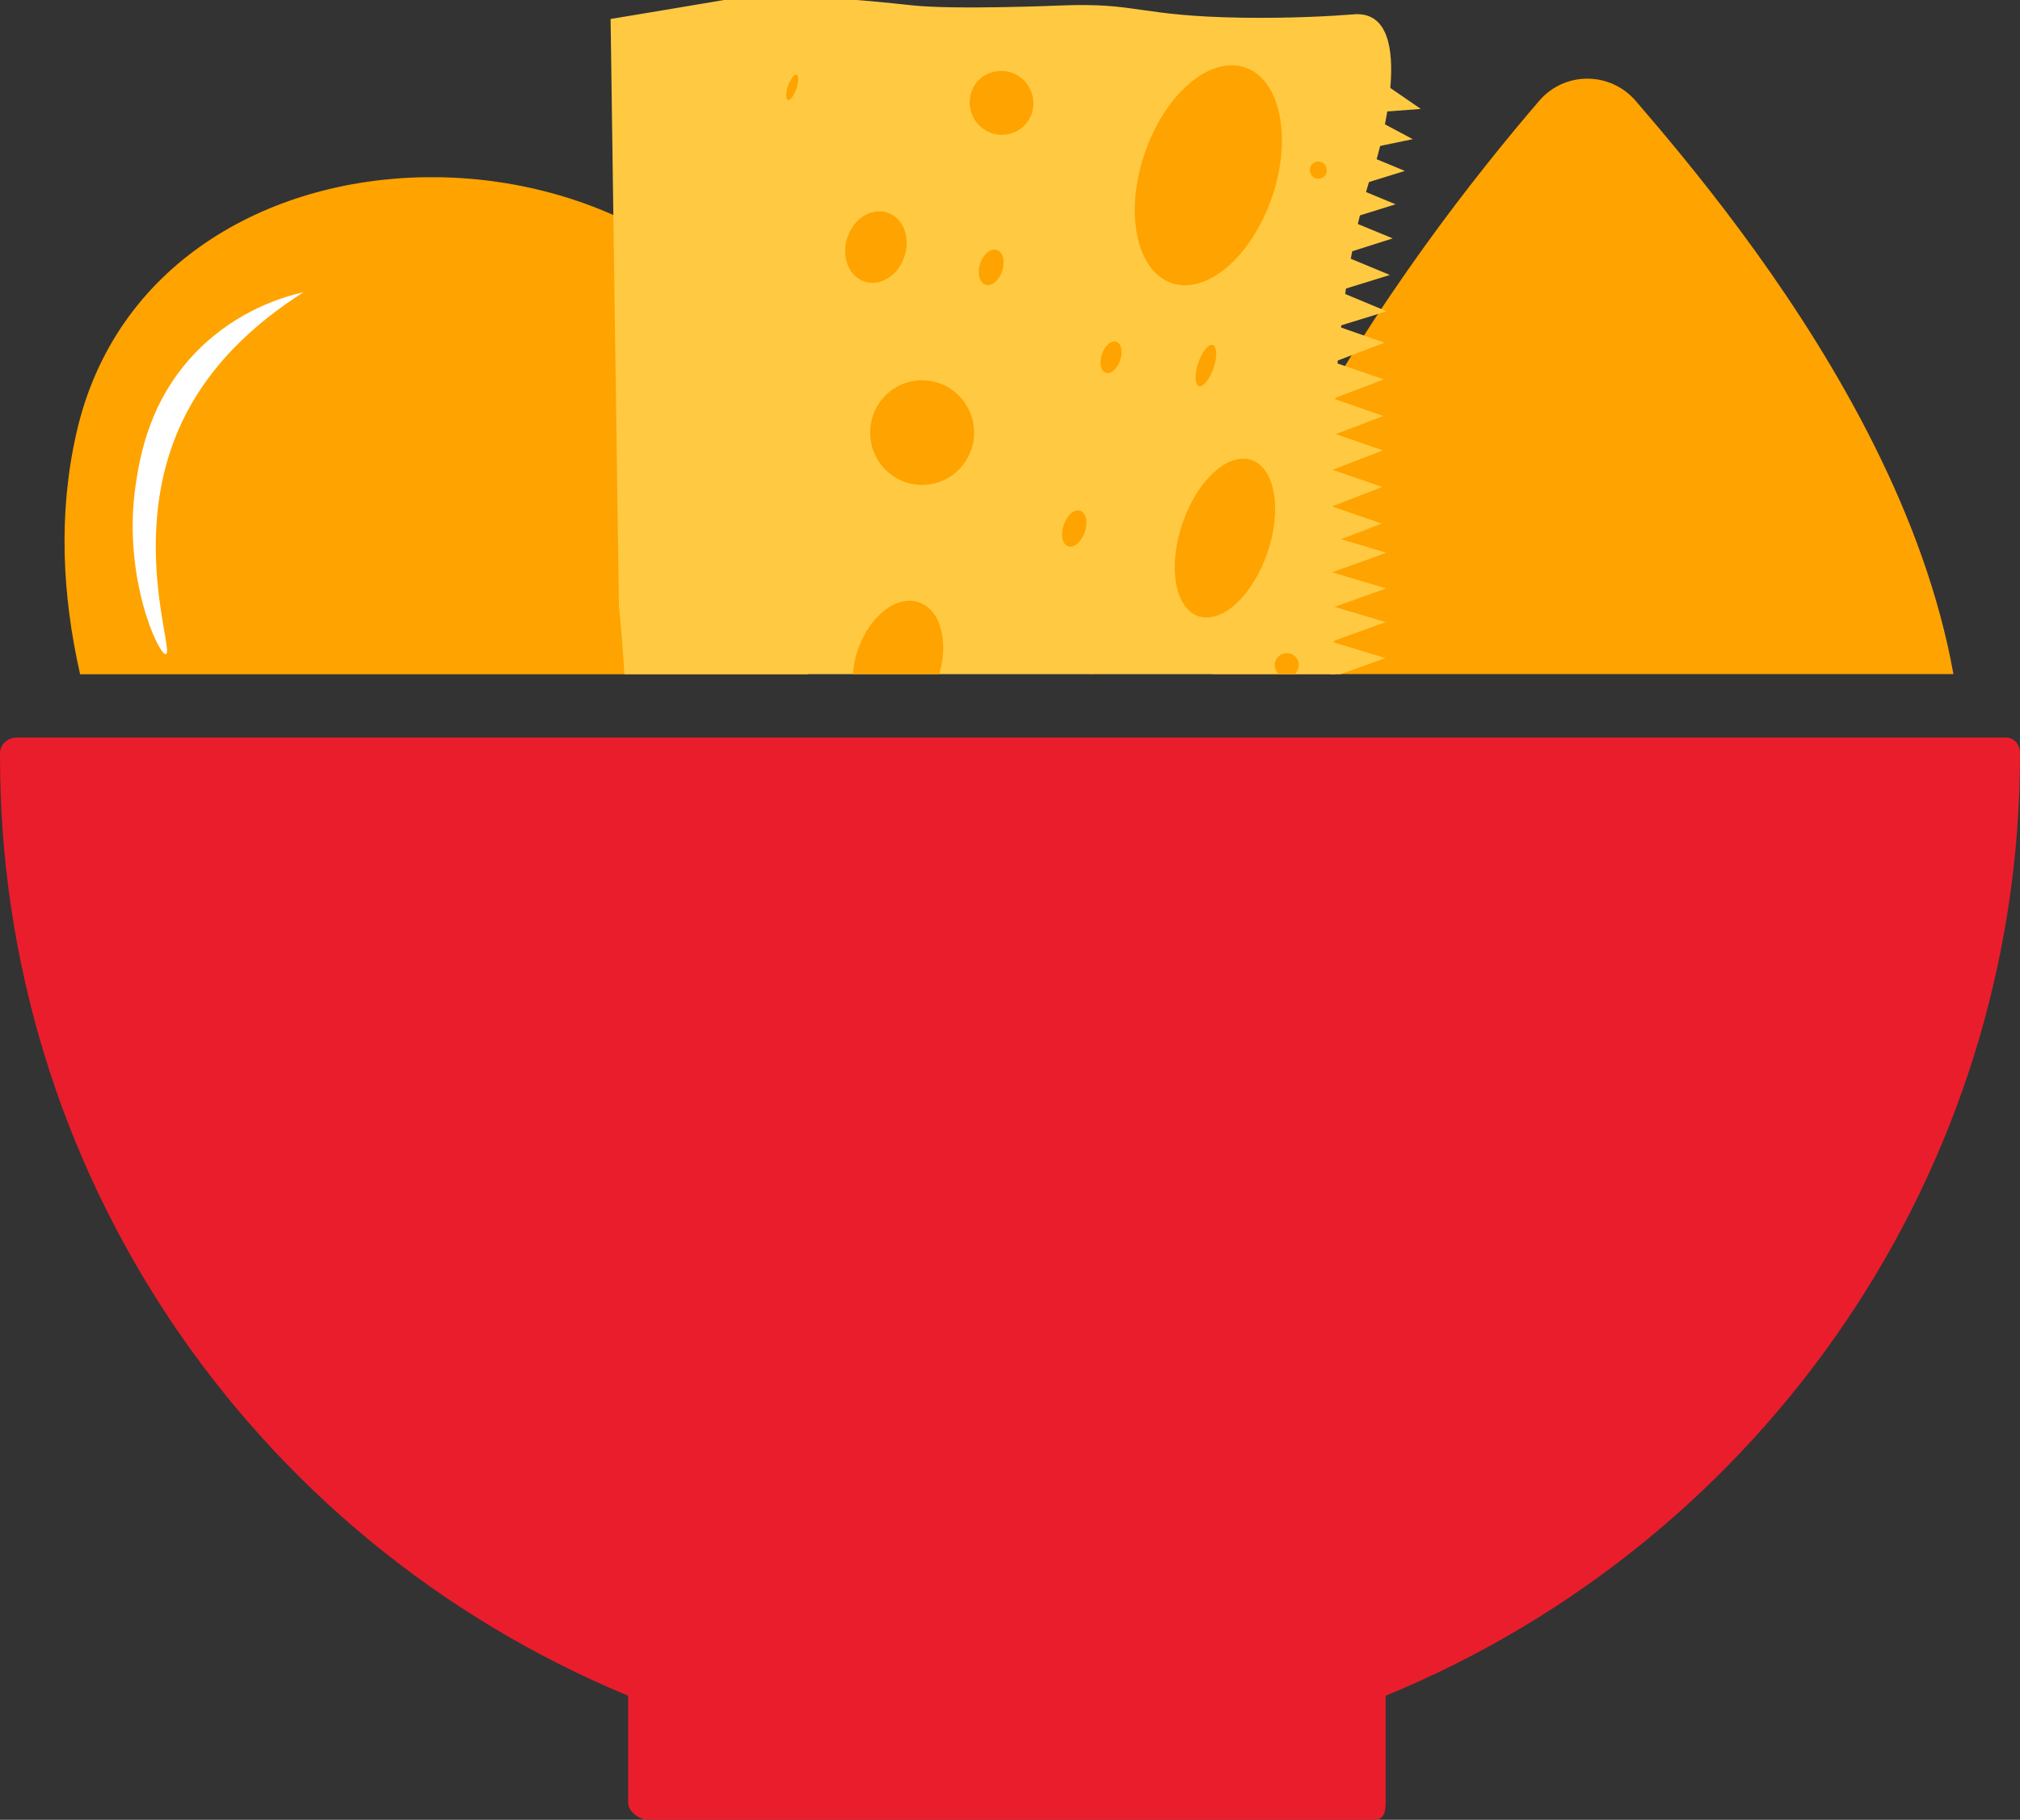 <?xml version="1.0" encoding="utf-8"?>
<svg viewBox="251.734 159.594 85.375 76.93" xmlns="http://www.w3.org/2000/svg">
  <rect x="251.734" y="159.594" width="85.375" height="76.93" fill="#333333" stroke="none"/>
  <defs>
    <clipPath id="clip1">
      <path d="M 254 167 L 287 167 L 287 188.098 L 254 188.098 Z M 254 167 " id="path76"/>
    </clipPath>
    <clipPath id="clip2">
      <path d="M 302 163 L 335 163 L 335 188.219 L 302 188.219 Z M 302 163 " id="path79"/>
    </clipPath>
    <clipPath id="clip4">
      <path d="M 251.641 190.773 L 337.141 190.773 L 337.141 236.523 L 251.641 236.523 Z M 251.641 190.773 " id="path85"/>
    </clipPath>
    <clipPath id="clip5">
      <path d="M 276.387 159.594 L 311 159.594 L 311 188.094 L 276.387 188.094 Z M 276.387 159.594 " id="path88"/>
    </clipPath>
    <clipPath id="clip6">
      <path d="M 307 188 L 311 188 L 311 188.094 L 307 188.094 Z M 307 188 " id="path91"/>
    </clipPath>
    <clipPath id="clip7">
      <path d="M 307 186 L 311 186 L 311 188.094 L 307 188.094 Z M 307 186 " id="path94"/>
    </clipPath>
    <clipPath id="clip8">
      <path d="M 287 184 L 292 184 L 292 188.094 L 287 188.094 Z M 287 184 " id="path97"/>
    </clipPath>
    <clipPath id="clip9">
      <path d="M 305 187 L 307 187 L 307 188.094 L 305 188.094 Z M 305 187 " id="path100"/>
    </clipPath>
    <clipPath id="clip10">
      <path d="M 297 188 L 299 188 L 299 188.094 L 297 188.094 Z M 297 188 " id="path103"/>
    </clipPath>
  </defs>
  <g clip-path="url(#clip1)" clip-rule="nonzero" id="g116">
    <path style="fill:#ffa300;fill-opacity:1;fill-rule:nonzero;stroke:none" d="m 254.961,177.91 c 3.238,-14.332 25.82,-14.258 30.836,-0.824 4.352,11.617 -8.328,28.023 -13.43,33.961 -1.07,1.25 -2.996,1.25 -4.078,0 -4.555,-5.289 -16.391,-19.594 -13.328,-33.137 z m 0,0" id="path114"/>
  </g>
  <path style="fill:#ffffff;fill-opacity:1;fill-rule:nonzero;stroke:none" d="m 258.746,187.25 c -0.305,0.055 -1.852,-3.281 -1.277,-7.164 0.176,-1.176 0.574,-3.641 2.656,-5.715 1.656,-1.648 3.543,-2.223 4.441,-2.426 -1.98,1.258 -4.203,3.16 -5.375,6.02 -1.879,4.598 -0.086,9.219 -0.445,9.285 z m 0,0" id="path118"/>
  <g clip-path="url(#clip2)" clip-rule="nonzero" id="g122" transform="matrix(1, 0, 0, 1, 0.025, -0.127)">
    <path style="fill:#ffa300;fill-opacity:1;fill-rule:nonzero;stroke:none" d="m 334.168,197.121 c -3.238,14.332 -25.82,14.258 -30.836,0.824 -4.352,-11.617 8.328,-28.023 13.43,-33.961 1.07,-1.25 2.996,-1.25 4.078,0 4.555,5.289 16.391,19.594 13.328,33.137 z m 0,0" id="path120"/>
  </g>
  <g clip-path="url(#clip4)" clip-rule="nonzero" id="g130">
    <path style="fill-opacity: 1; fill-rule: nonzero; stroke: none; fill: rgb(234, 29, 44);" d="m 336.512,190.773 h -84.043 c -0.402,0 -0.734,0.27 -0.734,0.672 -0.066,17.602 10.539,33.188 26.547,39.836 v 4.504 c 0,0.402 0.469,0.738 0.867,0.738 h 30.684 c 0.398,0 0.465,-0.336 0.465,-0.738 v -4.504 c 16.008,-6.582 26.812,-22.168 26.812,-39.836 0,-0.402 -0.266,-0.672 -0.598,-0.672 z m 0,0" id="path128"/>
  </g>
  <g clip-path="url(#clip5)" clip-rule="nonzero" id="g134">
    <path style="fill:#ffca42;fill-opacity:1;fill-rule:nonzero;stroke:none" d="m 309.035,160.195 c -1.051,0.082 -2.707,0.176 -4.758,0.148 -4.488,-0.066 -4.418,-0.652 -7.746,-0.516 0,0 -4.477,0.191 -6.293,-0.012 -0.043,0 -0.352,-0.043 -0.77,-0.082 -0.285,-0.027 -1.094,-0.109 -1.832,-0.164 -0.93,-0.066 -2.332,-0.121 -4.016,-0.082 -0.34,0.016 -0.609,0.016 -0.809,0.027 -1.754,0.301 -3.504,0.586 -5.27,0.883 0.121,8.27 0.227,16.535 0.352,24.816 0.441,4.398 0.402,7.984 0.293,10.469 -0.309,6.949 -0.512,11.336 -1.078,14.215 0,0 -0.699,3.516 -0.078,5.469 0.012,0.043 0.078,0.246 0.121,0.531 0.066,0.559 -0.055,1.047 -0.176,1.387 0,0 -0.324,0.648 0.941,0.664 1.133,-0.055 27.613,-1.617 30.254,-2.254 0.848,-0.203 1.43,-0.707 1.43,-0.707 0.836,-0.734 1.133,-1.805 1.238,-2.688 0,0 -5.688,-32.949 -0.93,-45.941 0,-0.016 1.875,-6.258 -0.875,-6.164 z m 0,0" id="path132"/>
  </g>
  <g clip-path="url(#clip6)" clip-rule="nonzero" id="g138">
    <path style="fill:#ffca42;fill-opacity:1;fill-rule:nonzero;stroke:none" d="m 307.941,189.684 0.176,-1.535 2.102,0.828 z m 0,0" id="path136"/>
  </g>
  <g clip-path="url(#clip7)" clip-rule="nonzero" id="g142">
    <path style="fill:#ffca42;fill-opacity:1;fill-rule:nonzero;stroke:none" d="m 307.93,188.258 0.039,-1.547 2.32,0.703 z m 0,0" id="path140"/>
  </g>
  <path style="fill:#ffca42;fill-opacity:1;fill-rule:nonzero;stroke:none" d="m 307.957,186.738 0.027,-1.535 2.316,0.691 z m 0,0" id="path144"/>
  <path style="fill:#ffca42;fill-opacity:1;fill-rule:nonzero;stroke:none" d="m 307.969,185.312 0.027,-1.535 2.32,0.691 z m 0,0" id="path146"/>
  <path style="fill:#ffca42;fill-opacity:1;fill-rule:nonzero;stroke:none" d="m 307.984,183.805 0.027,-1.535 2.316,0.691 z m 0,0" id="path148"/>
  <g clip-path="url(#clip8)" clip-rule="nonzero" id="g152">
    <path style="fill:#ffa300;fill-opacity:1;fill-rule:nonzero;stroke:none" d="m 287.992,187.059 c 0.117,-0.344 0.273,-0.656 0.469,-0.945 0.195,-0.289 0.414,-0.527 0.656,-0.715 0.242,-0.188 0.488,-0.309 0.742,-0.371 0.254,-0.059 0.492,-0.047 0.715,0.031 0.227,0.078 0.418,0.219 0.582,0.422 0.164,0.203 0.281,0.453 0.355,0.754 0.078,0.297 0.102,0.621 0.082,0.969 -0.023,0.348 -0.094,0.691 -0.211,1.035 -0.121,0.344 -0.277,0.66 -0.473,0.949 -0.191,0.285 -0.41,0.523 -0.652,0.711 -0.242,0.188 -0.492,0.312 -0.742,0.371 -0.254,0.059 -0.492,0.051 -0.719,-0.027 -0.223,-0.078 -0.418,-0.219 -0.578,-0.422 -0.164,-0.207 -0.281,-0.457 -0.359,-0.754 -0.074,-0.301 -0.102,-0.621 -0.078,-0.969 0.023,-0.348 0.094,-0.695 0.211,-1.039 z m 0,0" id="path150"/>
  </g>
  <path style="fill:#ffa300;fill-opacity:1;fill-rule:nonzero;stroke:none" d="m 289.727,175.902 c 0.262,-0.133 0.539,-0.207 0.828,-0.227 0.289,-0.019 0.574,0.016 0.852,0.109 0.273,0.094 0.523,0.234 0.742,0.43 0.219,0.191 0.395,0.418 0.523,0.684 0.129,0.262 0.207,0.539 0.227,0.832 0.019,0.293 -0.016,0.578 -0.109,0.855 -0.094,0.277 -0.234,0.527 -0.426,0.75 -0.191,0.223 -0.418,0.398 -0.68,0.527 -0.262,0.133 -0.535,0.207 -0.828,0.227 -0.289,0.019 -0.574,-0.016 -0.848,-0.109 -0.277,-0.094 -0.523,-0.238 -0.746,-0.43 -0.219,-0.191 -0.395,-0.422 -0.523,-0.684 -0.129,-0.262 -0.203,-0.539 -0.223,-0.832 -0.019,-0.293 0.016,-0.578 0.109,-0.855 0.09,-0.281 0.234,-0.531 0.426,-0.75 0.191,-0.223 0.418,-0.398 0.676,-0.527 z m 0,0" id="path154"/>
  <path style="fill:#ffa300;fill-opacity:1;fill-rule:nonzero;stroke:none" d="m 289.254,168.586 c 0.66,0.23 0.984,1.07 0.699,1.871 -0.27,0.805 -1.039,1.266 -1.699,1.035 -0.66,-0.23 -0.98,-1.074 -0.699,-1.875 0.27,-0.801 1.023,-1.262 1.699,-1.031 z m 0,0" id="path156"/>
  <path style="fill:#ffa300;fill-opacity:1;fill-rule:nonzero;stroke:none" d="m 300.117,166.066 c 0.207,-0.602 0.473,-1.16 0.801,-1.672 0.328,-0.512 0.691,-0.934 1.09,-1.273 0.398,-0.34 0.801,-0.57 1.211,-0.684 0.41,-0.117 0.793,-0.113 1.148,0.012 0.355,0.121 0.66,0.355 0.91,0.703 0.25,0.344 0.426,0.777 0.531,1.289 0.105,0.516 0.133,1.078 0.078,1.684 -0.055,0.605 -0.188,1.207 -0.395,1.812 -0.207,0.605 -0.477,1.16 -0.801,1.672 -0.328,0.512 -0.691,0.938 -1.09,1.277 -0.398,0.34 -0.805,0.566 -1.211,0.684 -0.41,0.117 -0.793,0.113 -1.148,-0.012 -0.355,-0.125 -0.66,-0.359 -0.91,-0.707 -0.25,-0.344 -0.426,-0.773 -0.531,-1.289 -0.105,-0.516 -0.133,-1.074 -0.078,-1.68 0.055,-0.605 0.188,-1.211 0.395,-1.816 z m 0,0" id="path158"/>
  <path style="fill:#ffa300;fill-opacity:1;fill-rule:nonzero;stroke:none" d="m 301.711,181.719 c 0.148,-0.438 0.34,-0.844 0.566,-1.215 0.23,-0.375 0.484,-0.684 0.758,-0.938 0.273,-0.25 0.551,-0.418 0.828,-0.512 0.277,-0.09 0.535,-0.094 0.773,-0.012 0.238,0.082 0.438,0.246 0.602,0.492 0.16,0.242 0.273,0.551 0.336,0.918 0.062,0.367 0.07,0.77 0.023,1.203 -0.047,0.438 -0.145,0.875 -0.297,1.312 -0.148,0.434 -0.34,0.84 -0.57,1.211 -0.227,0.375 -0.48,0.684 -0.754,0.938 -0.273,0.25 -0.551,0.422 -0.828,0.512 -0.277,0.09 -0.535,0.094 -0.773,0.012 -0.238,-0.082 -0.438,-0.246 -0.602,-0.492 -0.164,-0.242 -0.273,-0.547 -0.336,-0.918 -0.062,-0.367 -0.07,-0.77 -0.023,-1.203 0.047,-0.438 0.145,-0.875 0.297,-1.309 z m 0,0" id="path160"/>
  <path style="fill:#ffca42;fill-opacity:1;fill-rule:nonzero;stroke:none" d="m 307.957,182.57 0.039,-1.578 2.129,0.734 z m 0,0" id="path162"/>
  <path style="fill:#ffca42;fill-opacity:1;fill-rule:nonzero;stroke:none" d="m 307.984,181.02 0.039,-1.574 2.129,0.734 z m 0,0" id="path164"/>
  <path style="fill:#ffca42;fill-opacity:1;fill-rule:nonzero;stroke:none" d="m 308.012,179.473 0.039,-1.574 2.129,0.734 z m 0,0" id="path166"/>
  <path style="fill:#ffca42;fill-opacity:1;fill-rule:nonzero;stroke:none" d="m 308.023,178.008 0.043,-1.574 2.129,0.746 z m 0,0" id="path168"/>
  <path style="fill:#ffca42;fill-opacity:1;fill-rule:nonzero;stroke:none" d="m 308.051,176.461 0.039,-1.562 2.129,0.734 z m 0,0" id="path170"/>
  <path style="fill:#ffca42;fill-opacity:1;fill-rule:nonzero;stroke:none" d="m 308.078,174.91 0.039,-1.574 2.129,0.746 z m 0,0" id="path172"/>
  <path style="fill:#ffca42;fill-opacity:1;fill-rule:nonzero;stroke:none" d="m 308.105,173.445 0.148,-1.562 2.09,0.871 z m 0,0" id="path174"/>
  <path style="fill:#ffca42;fill-opacity:1;fill-rule:nonzero;stroke:none" d="m 308.238,171.91 0.148,-1.559 2.09,0.867 z m 0,0" id="path176"/>
  <path style="fill:#ffca42;fill-opacity:1;fill-rule:nonzero;stroke:none" d="m 308.375,170.379 0.148,-1.562 2.074,0.855 z m 0,0" id="path178"/>
  <path style="fill:#ffca42;fill-opacity:1;fill-rule:nonzero;stroke:none" d="m 308.48,168.926 0.148,-1.562 2.09,0.867 z m 0,0" id="path180"/>
  <path style="fill:#ffca42;fill-opacity:1;fill-rule:nonzero;stroke:none" d="m 308.875,167.512 0.145,-1.559 2.09,0.867 z m 0,0" id="path182"/>
  <path style="fill:#ffca42;fill-opacity:1;fill-rule:nonzero;stroke:none" d="m 309.156,165.953 0.297,-1.535 1.992,1.059 z m 0,0" id="path184"/>
  <path style="fill:#ffca42;fill-opacity:1;fill-rule:nonzero;stroke:none" d="m 309.426,164.375 0.484,-1.465 1.875,1.289 z m 0,0" id="path186"/>
  <path style="fill:#ffa300;fill-opacity:1;fill-rule:nonzero;stroke:none" d="m 297.391,181.184 c 0.242,0.082 0.34,0.488 0.191,0.91 -0.148,0.406 -0.461,0.68 -0.703,0.598 -0.242,-0.082 -0.336,-0.488 -0.188,-0.91 0.148,-0.422 0.457,-0.68 0.699,-0.598 z m 0,0" id="path188"/>
  <path style="fill:#ffa300;fill-opacity:1;fill-rule:nonzero;stroke:none" d="m 293.875,170.16 c 0.254,0.094 0.352,0.488 0.215,0.895 -0.133,0.41 -0.457,0.668 -0.715,0.57 -0.254,-0.094 -0.348,-0.488 -0.215,-0.895 0.137,-0.406 0.457,-0.652 0.715,-0.57 z m 0,0" id="path190"/>
  <path style="fill:#ffa300;fill-opacity:1;fill-rule:nonzero;stroke:none" d="m 294.496,162.668 c 0.699,0.242 1.078,1.016 0.848,1.723 -0.242,0.707 -1.012,1.07 -1.711,0.828 -0.703,-0.246 -1.078,-1.02 -0.848,-1.723 0.227,-0.707 0.996,-1.074 1.711,-0.828 z m 0,0" id="path192"/>
  <path style="fill:#ffa300;fill-opacity:1;fill-rule:nonzero;stroke:none" d="m 285.398,162.746 c 0.094,0.043 0.094,0.301 0,0.598 -0.109,0.301 -0.27,0.516 -0.363,0.477 -0.094,-0.043 -0.094,-0.301 0,-0.598 0.109,-0.285 0.27,-0.504 0.363,-0.477 z m 0,0" id="path194"/>
  <path style="fill:#ffa300;fill-opacity:1;fill-rule:nonzero;stroke:none" d="m 307.566,166.441 c 0.188,0.066 0.281,0.27 0.23,0.461 -0.055,0.191 -0.27,0.285 -0.461,0.23 -0.188,-0.066 -0.281,-0.273 -0.227,-0.461 0.066,-0.191 0.27,-0.301 0.457,-0.23 z m 0,0" id="path196"/>
  <path style="fill:#ffa300;fill-opacity:1;fill-rule:nonzero;stroke:none" d="m 302.996,174.18 c 0.176,0.066 0.191,0.5 0.027,0.977 -0.16,0.477 -0.445,0.816 -0.617,0.762 -0.176,-0.07 -0.191,-0.504 -0.027,-0.98 0.16,-0.488 0.445,-0.828 0.617,-0.758 z m 0,0" id="path198"/>
  <path style="fill:#ffa300;fill-opacity:1;fill-rule:nonzero;stroke:none" d="m 298.309,174.562 c 0.062,-0.18 0.152,-0.32 0.273,-0.422 0.117,-0.102 0.23,-0.137 0.336,-0.098 0.105,0.035 0.172,0.133 0.203,0.285 0.031,0.152 0.016,0.32 -0.047,0.5 -0.062,0.184 -0.152,0.324 -0.27,0.426 -0.121,0.102 -0.23,0.133 -0.336,0.098 -0.105,-0.035 -0.176,-0.133 -0.207,-0.285 -0.027,-0.156 -0.012,-0.32 0.047,-0.504 z m 0,0" id="path200"/>
  <g clip-path="url(#clip9)" clip-rule="nonzero" id="g204" style="">
    <path style="fill:#ffa300;fill-opacity:1;fill-rule:nonzero;stroke:none" d="m 306.285,187.227 c 0.27,0.094 0.406,0.379 0.312,0.652 -0.098,0.27 -0.379,0.406 -0.648,0.309 -0.27,-0.094 -0.406,-0.379 -0.309,-0.648 0.094,-0.258 0.375,-0.395 0.645,-0.312 z m 0,0" id="path202"/>
  </g>
  <g clip-path="url(#clip10)" clip-rule="nonzero" id="g208">
    <path style="fill:#ffa300;fill-opacity:1;fill-rule:nonzero;stroke:none" d="M 283.055 173.906 C 283.527 174.07 283.77 174.586 283.605 175.063 C 283.445 175.535 282.934 175.781 282.461 175.617 C 281.988 175.453 281.746 174.938 281.91 174.465 C 282.082 174.004 282.594 173.746 283.055 173.906 L 283.055 173.906 Z M 283.055 173.906" id="path212"/>
    <path style="fill:#ffa300;fill-opacity:1;fill-rule:nonzero;stroke:none" d="M 283.512 168.734 C 283.688 168.801 283.797 168.992 283.727 169.184 C 283.66 169.359 283.473 169.469 283.281 169.398 C 283.109 169.332 283 169.141 283.066 168.953 C 283.133 168.773 283.336 168.68 283.512 168.734 Z M 283.512 168.734" id="path214"/>
    <path style="fill:#ffa300;fill-opacity:1;fill-rule:nonzero;stroke:none" d="M 306.918 172.93 C 307.215 173.039 307.297 173.582 307.094 174.164 C 306.891 174.75 306.5 175.129 306.203 175.035 C 305.91 174.926 305.828 174.383 306.031 173.797 C 306.23 173.215 306.621 172.82 306.918 172.93 L 306.918 172.93 Z M 306.918 172.93" id="path216"/>
    <path style="fill:#ffa300;fill-opacity:1;fill-rule:nonzero;stroke:none" d="M 281.449 179.121 C 281.773 179.23 281.949 179.594 281.84 179.922 C 281.734 180.246 281.371 180.422 281.047 180.316 C 280.723 180.207 280.547 179.84 280.656 179.516 C 280.762 179.188 281.125 179.012 281.449 179.121 Z M 281.449 179.121" id="path218"/>
    <path style="fill:#ffa300;fill-opacity:1;fill-rule:nonzero;stroke:none" d="M 282.125 163.184 C 282.676 163.371 282.973 163.996 282.785 164.555 C 282.594 165.109 281.977 165.41 281.422 165.219 C 280.871 165.027 280.574 164.402 280.762 163.848 C 280.953 163.289 281.57 162.992 282.125 163.184 Z M 282.125 163.184" id="path220"/>
    <path style="fill:#ffa300;fill-opacity:1;fill-rule:nonzero;stroke:none" d="M 298.402 163.656 C 298.645 163.738 298.766 163.996 298.688 164.227 C 298.606 164.457 298.348 164.582 298.105 164.5 C 297.863 164.418 297.742 164.16 297.824 163.93 C 297.902 163.684 298.16 163.574 298.402 163.656 L 298.402 163.656 Z M 298.402 163.656" id="path224"/>
    <path style="fill:#ffa300;fill-opacity:1;fill-rule:nonzero;stroke:none" d="M 290.113 162.406 C 290.426 162.516 290.547 163.004 290.371 163.496 C 290.211 163.984 289.82 164.297 289.508 164.188 C 289.199 164.078 289.078 163.59 289.254 163.102 C 289.414 162.613 289.805 162.301 290.113 162.406 L 290.113 162.406 Z M 290.113 162.406" id="path226"/>
    <path style="fill:#ffa300;fill-opacity:1;fill-rule:nonzero;stroke:none" d="M 290.898 181.875 C 291.168 181.973 291.301 182.258 291.207 182.527 C 291.113 182.801 290.828 182.934 290.559 182.84 C 290.289 182.746 290.156 182.461 290.25 182.188 C 290.344 181.93 290.641 181.781 290.898 181.875 Z M 290.898 181.875" id="path222"/>
    <path style="fill:#ffa300;fill-opacity:1;fill-rule:nonzero;stroke:none" d="M 284.457 183.723 C 284.645 183.789 284.656 184.238 284.496 184.742 C 284.32 185.242 284.039 185.582 283.848 185.516 C 283.66 185.445 283.648 185 283.809 184.496 C 283.969 184.008 284.266 183.656 284.457 183.723 Z M 284.457 183.723" id="path210"/>
    <path style="fill:#ffa300;fill-opacity:1;fill-rule:nonzero;stroke:none" d="m 298.023,188.109 c 0.285,0.094 0.434,0.406 0.34,0.676 -0.094,0.285 -0.406,0.438 -0.676,0.34 -0.281,-0.094 -0.43,-0.406 -0.336,-0.676 0.082,-0.285 0.391,-0.438 0.672,-0.34 z m 0,0" id="path206"/>
  </g>
</svg>